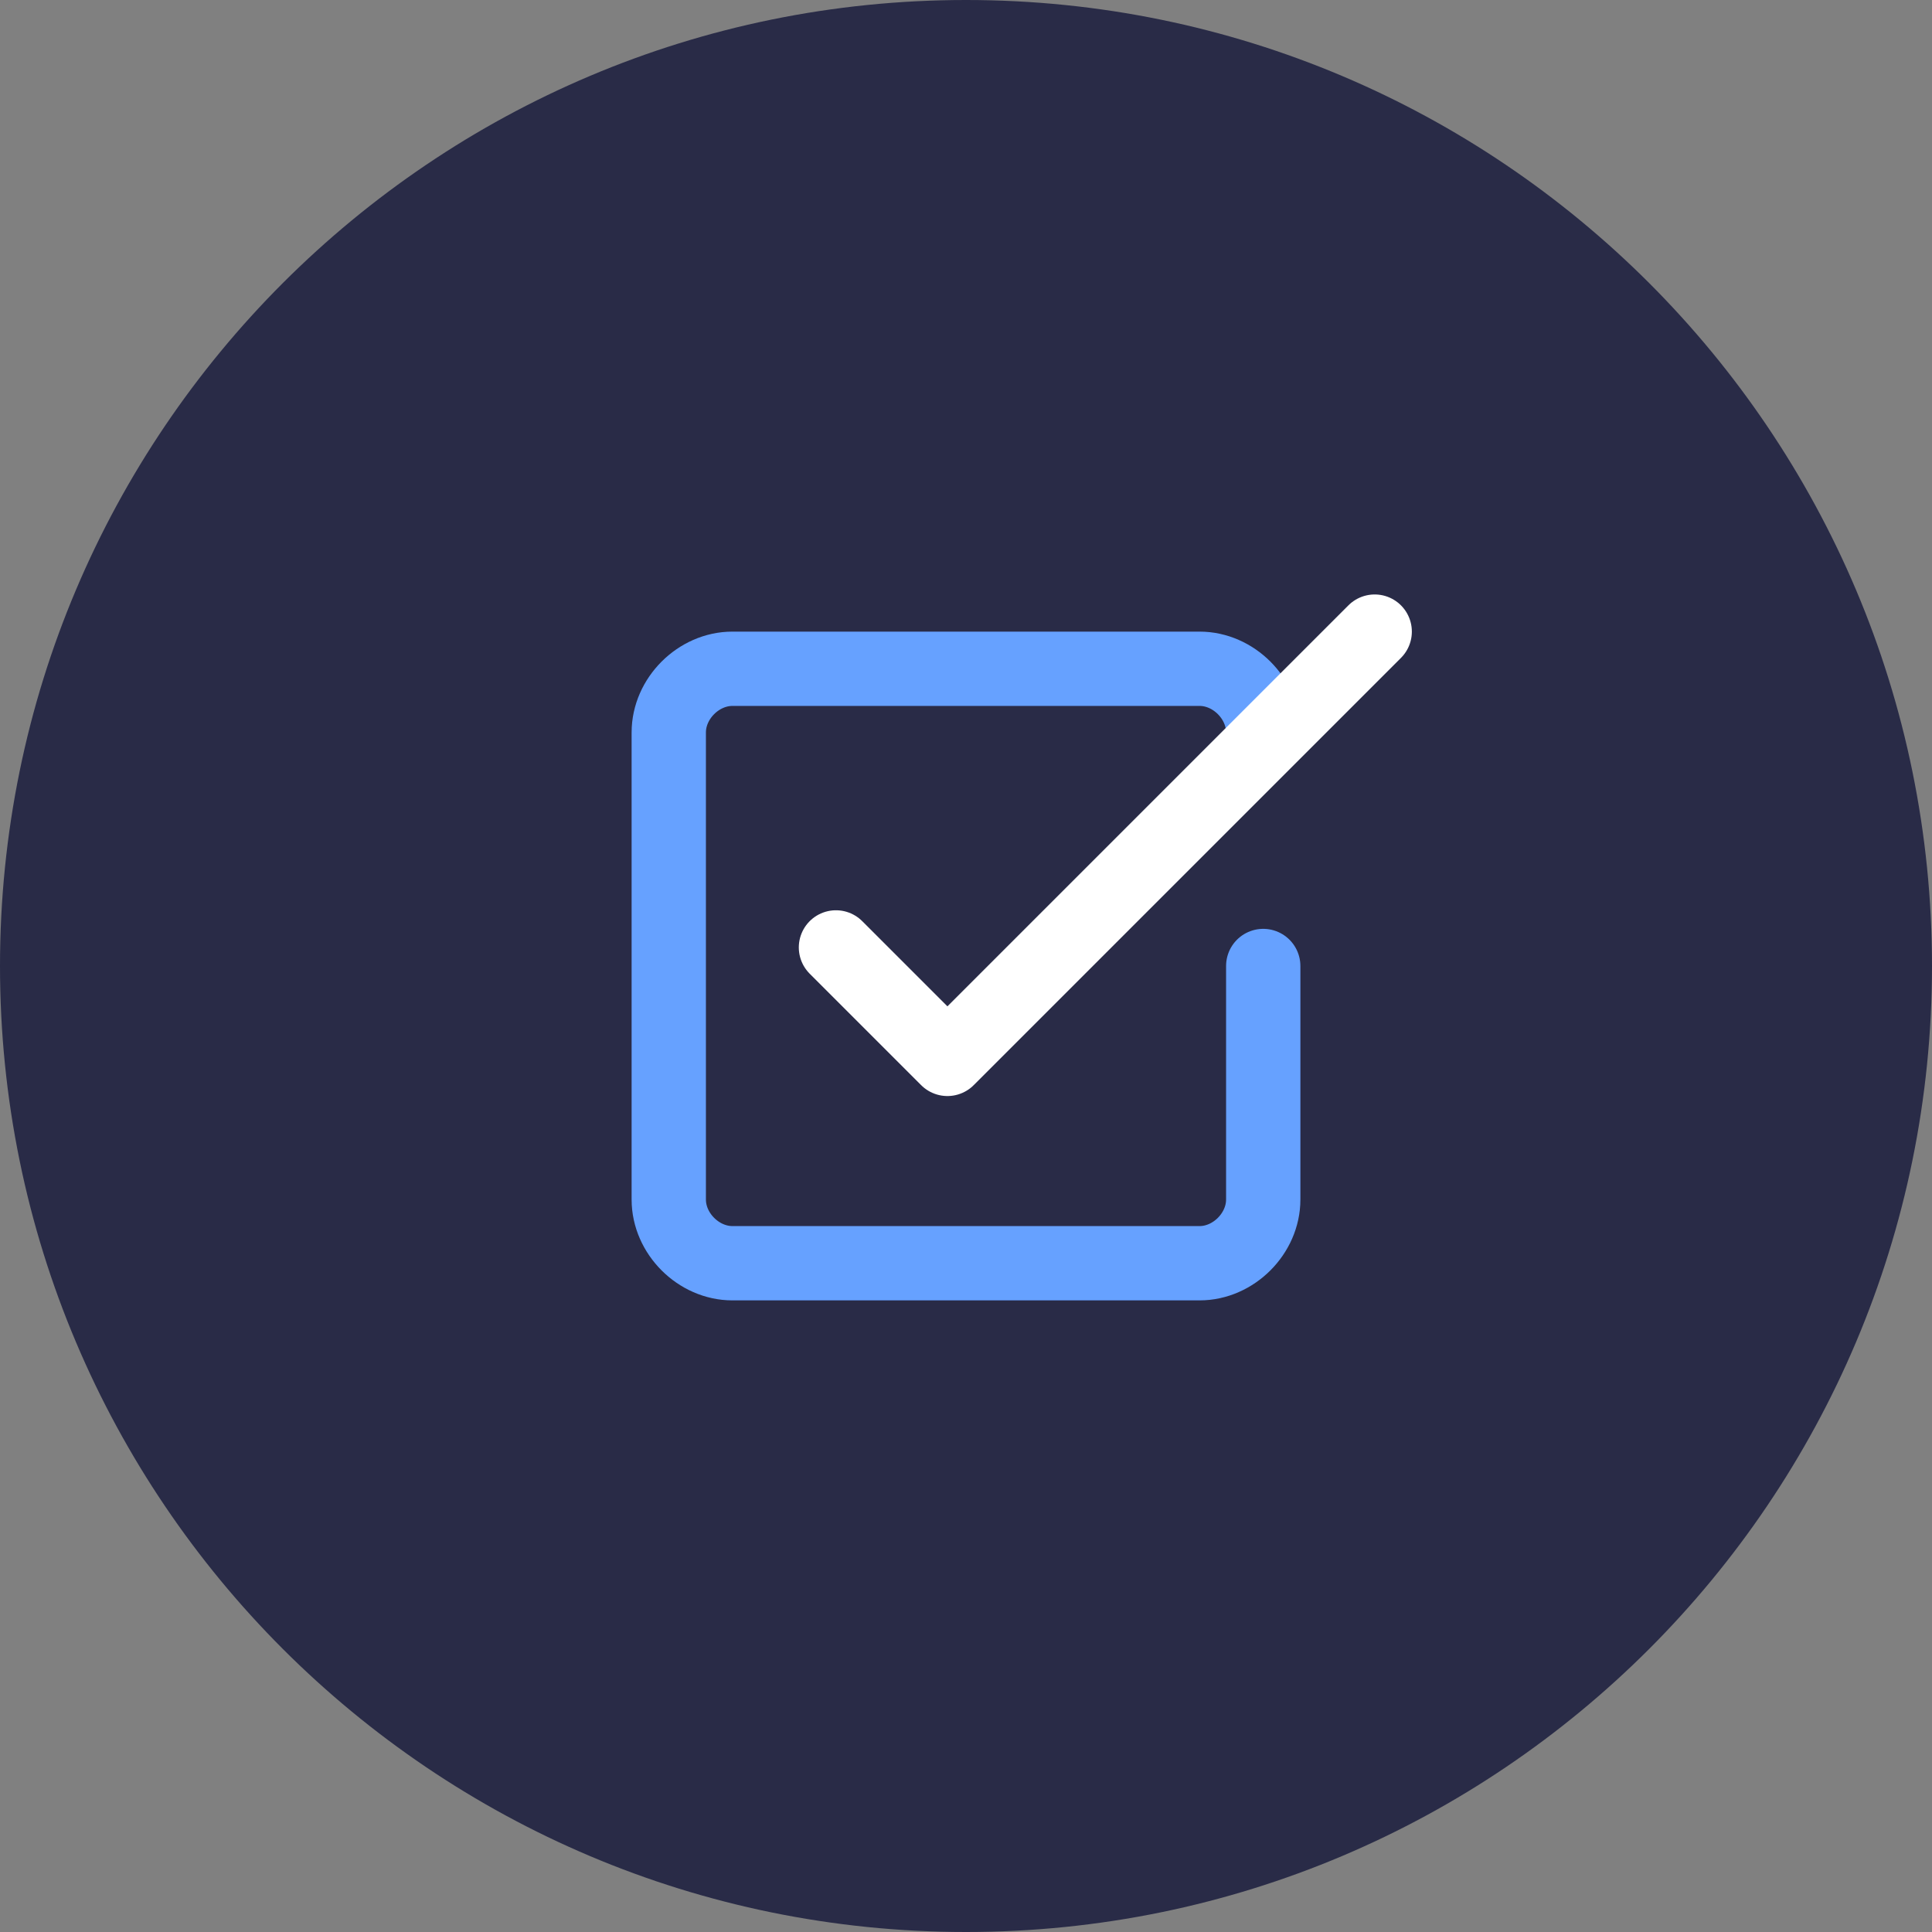 <svg width="52" height="52" viewBox="0 0 52 52" fill="none" xmlns="http://www.w3.org/2000/svg">
<rect x="0" y="0" width="52" height="52" fill="#808080" stroke="none"/>
<path d="M26 52C40.359 52 52 40.359 52 26C52 11.641 40.359 0 26 0C11.641 0 0 11.641 0 26C0 40.359 11.641 52 26 52Z" fill="#292B47"/>
<path d="M34 26V32.286C34 33.2 33.2 34 32.286 34H19.714C18.8 34 18 33.2 18 32.286V19.714C18 18.8 18.8 18 19.714 18H32.286C33.2 18 34 18.8 34 19.714" stroke="#66A1FF" stroke-width="2" stroke-miterlimit="10" stroke-linecap="round" stroke-linejoin="round"/>
<path d="M22.5 25.5L25.5 28.5L37 17" stroke="white" stroke-width="2" stroke-miterlimit="10" stroke-linecap="round" stroke-linejoin="round"/>
</svg>
